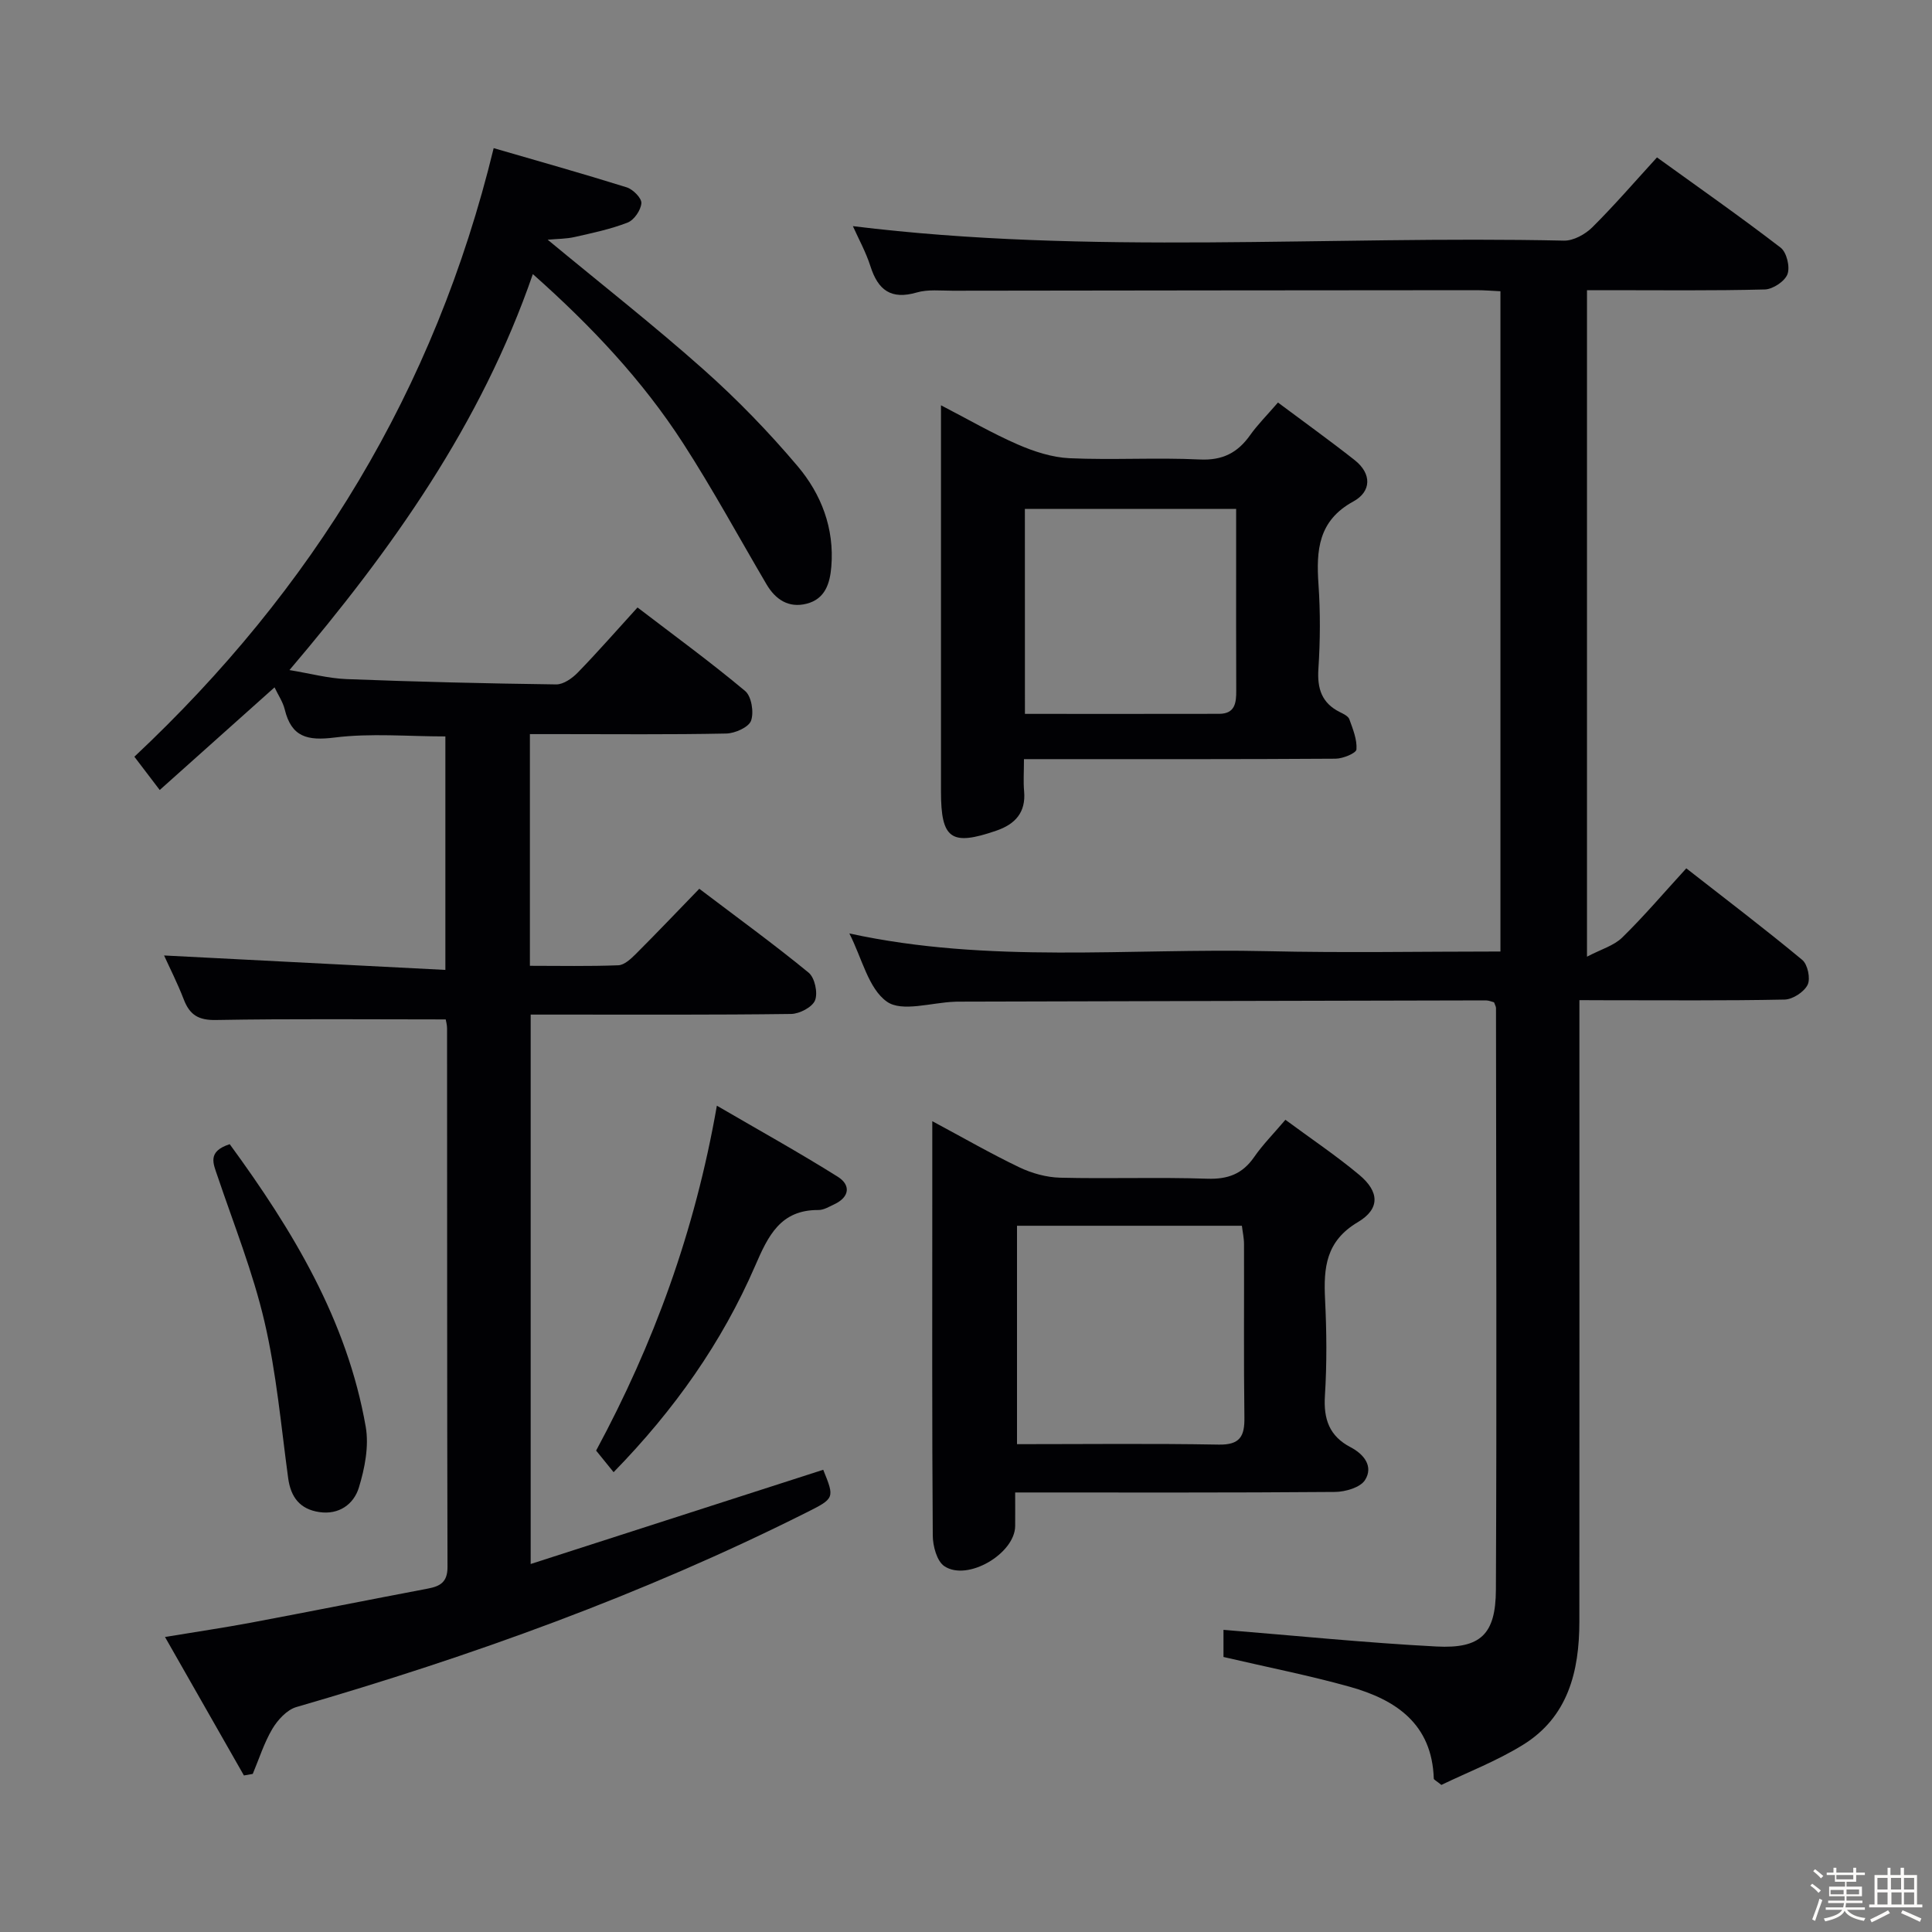 <svg enable-background="new 0 0 400 400" viewBox="0 0 400 400" xmlns="http://www.w3.org/2000/svg"><rect x="0" y="0" width="400" height="400" fill="#808080" stroke="none"/><path d="m374.8 390.4.4-.4c.7.5 1.3 1 1.8 1.4l-.5.5c-.5-.6-1.1-1.1-1.7-1.5zm1 7.3-.6-.3c.5-1.4 1.1-2.8 1.5-4.3.2.1.4.2.6.3-.5 1.3-1 2.8-1.5 4.3zm-.4-10.3.4-.4c.4.3 1 .8 1.7 1.4l-.5.5c-.4-.5-1-1-1.6-1.5zm2.5.3h1.7v-1h.6v1h3.5v-1h.6v1h1.8v.5h-1.8v1.4h-2v1h3.2v2h-3.2v.9h3.3v.5h-3.4c0 .3-.1.6-.1.9h4v.5h-3.7c.7.9 1.9 1.5 3.8 1.7-.1.2-.2.4-.3.6-2.1-.4-3.5-1.1-4-2.1-.4 1-1.8 1.7-4 2.2-.1-.2-.2-.4-.3-.6 2.1-.4 3.4-1 3.8-1.8h-3.4v-.5h3.6c.1-.3.1-.6.2-.9h-3.3v-.5h3.4c0-.3 0-.6 0-.9h-3.2v-2h3.3v-1h-2.1v-1.4h-1.7v-.5zm1.1 3.5v1h2.7c0-.3 0-.4 0-.4 0-.1 0-.2 0-.2 0-.1 0-.2 0-.3h-2.7zm1.2-3v.9h3.5v-.9zm4.7 3h-2.6v.6.4h2.6z" fill="#fcfbfa"/><path d="m393.6 386.7h.6v1.5h2.7v6.1h1.1v.6h-11v-.6h1.1v-6.1h2.7v-1.5h.6v1.5h2.1v-1.5zm-2.7 8.8.4.6c-1.2.6-2.5 1.3-3.8 1.9-.1-.2-.2-.4-.3-.6 1.2-.6 2.5-1.2 3.7-1.9zm-2.2-6.7v2.4h2.1v-2.4zm0 3v2.5h2.1v-2.5zm2.8-3v2.4h2.1v-2.4zm.1 3v2.5h2.1v-2.5h-2.2zm5.9 6.1c-1.4-.7-2.7-1.3-3.9-1.8l.3-.6c1.5.6 2.7 1.2 3.9 1.7zm-1.2-9.1h-2.1v2.4h2.1zm-2.1 3v2.5h2.1v-2.5z" fill="#fcfbfa"/><g fill="#010104"><path d="m92.28 211.06c-16.29 0-31.93-.16-47.56.12-3.64.07-5.44-1.06-6.67-4.25-1.3-3.38-2.96-6.63-4.08-9.11 19.17.98 38.49 1.98 58.24 2.99 0-16.82 0-32.54 0-48.34-7.76 0-15.46-.71-22.95.23-5.61.7-8.91-.08-10.31-5.82-.38-1.57-1.37-2.99-2.11-4.57-7.9 7.06-15.63 13.97-23.77 21.25-2.08-2.73-3.66-4.8-5.25-6.89 36.87-34.58 62.19-75.79 74.39-126 8.98 2.61 18.31 5.23 27.55 8.12 1.3.41 3.11 2.24 3.03 3.28-.11 1.45-1.51 3.49-2.85 4.01-3.51 1.37-7.26 2.15-10.96 2.99-1.7.39-3.49.37-5.59.56 11.15 9.23 22 17.74 32.29 26.89 6.94 6.17 13.47 12.91 19.47 20.01 4.89 5.79 7.61 12.84 6.97 20.75-.28 3.51-1.28 6.73-5.11 7.71-3.71.95-6.45-.84-8.32-4.03-5.73-9.74-11.13-19.7-17.26-29.19-8.43-13.05-19.03-24.3-31.11-35.02-10.74 31.09-29.12 56.95-50.39 81.98 4.21.69 8 1.72 11.81 1.87 14.46.56 28.94.91 43.41 1.1 1.5.02 3.33-1.27 4.48-2.46 4.15-4.27 8.07-8.76 12.36-13.47 7.65 5.85 15.16 11.33 22.28 17.29 1.32 1.1 1.85 4.41 1.23 6.15-.49 1.36-3.32 2.62-5.13 2.66-11.66.24-23.33.12-34.99.12-1.8 0-3.6 0-5.67 0v47.97c6.16 0 12.24.13 18.31-.11 1.24-.05 2.59-1.32 3.6-2.32 4.33-4.33 8.56-8.77 13.16-13.52 7.94 6.02 15.46 11.48 22.64 17.37 1.27 1.04 1.94 4.17 1.33 5.72-.56 1.42-3.22 2.81-4.97 2.83-15.99.21-31.99.13-47.99.13-1.82 0-3.65 0-5.92 0v113.75c20.38-6.57 40.47-13.03 60.57-19.51 2.39 5.9 2.39 5.91-3.62 8.92-33.81 16.95-69.21 29.7-105.47 40.21-1.95.57-3.84 2.64-4.95 4.49-1.72 2.9-2.75 6.21-4.07 9.35-.61.11-1.22.21-1.83.32-5.29-9.29-10.58-18.57-16.34-28.67 6.51-1.08 12.17-1.91 17.78-2.96 12.23-2.3 24.43-4.74 36.65-7.06 2.58-.49 4.07-1.36 4.06-4.47-.1-37.16-.06-74.32-.09-111.48 0-.78-.23-1.58-.28-1.89z"/><path d="m327 207.07v11.72c0 38.99.02 77.99-.01 116.98-.01 10.26-2.33 19.72-11.69 25.49-5.44 3.36-11.51 5.69-16.88 8.29-1.11-.9-1.56-1.09-1.57-1.3-.36-11.32-7.82-16.34-17.39-19.02-8.44-2.36-17.07-4.05-26.15-6.17 0-1.74 0-4.29 0-5.62 14.71 1.19 29.37 2.68 44.08 3.45 9.13.48 12.27-2.49 12.32-11.72.19-40.16.05-80.32.02-120.47 0-.3-.2-.61-.4-1.18-.47-.12-1.08-.4-1.69-.4-36.49.07-72.98.17-109.47.26-.17 0-.33.01-.5.02-4.8.16-10.93 2.2-14.05-.02-3.83-2.71-5.15-8.98-7.77-14.12 28.94 6.31 57.8 3.01 86.5 3.67 15.97.37 31.96.07 48.3.07 0-45.62 0-90.99 0-136.7-1.68-.08-3.3-.22-4.92-.22-36.16.02-72.32.06-108.48.11-2.5 0-5.13-.31-7.46.37-5.3 1.54-8-.49-9.57-5.42-.94-2.95-2.47-5.7-3.64-8.32 49.11 6.05 98.23 1.92 147.23 3 1.96.04 4.4-1.31 5.86-2.76 4.58-4.55 8.81-9.46 13.39-14.47 8.77 6.33 17.34 12.33 25.61 18.69 1.24.96 1.97 3.98 1.41 5.48-.55 1.48-3.02 3.12-4.68 3.17-10.82.28-21.66.15-32.49.15-1.32 0-2.63 0-4.34 0v137.99c2.91-1.53 5.56-2.27 7.29-3.96 4.5-4.4 8.59-9.22 13.27-14.33 8.2 6.41 16.24 12.51 24.01 18.96 1.12.93 1.74 3.87 1.11 5.15-.73 1.48-3.08 3.02-4.75 3.06-12.33.25-24.66.14-36.99.14-1.64-.02-3.27-.02-5.51-.02z"/><path d="m266.13 231.84c5.3 3.92 10.53 7.42 15.32 11.43 4.12 3.45 4.33 7-.32 9.76-6.64 3.94-7.11 9.43-6.79 15.97.33 6.64.39 13.34-.03 19.97-.31 4.85.92 8.37 5.31 10.66 2.78 1.45 4.77 3.97 3 6.79-.97 1.55-4.07 2.45-6.21 2.47-21.8.18-43.61.11-66.23.11 0 2.47.02 4.71 0 6.96-.06 5.69-9.85 11.5-14.65 8.31-1.56-1.03-2.4-4.18-2.41-6.37-.17-23.31-.1-46.62-.1-69.93 0-4.97 0-9.95 0-15.84 6.41 3.43 12.11 6.72 18.04 9.56 2.58 1.23 5.6 2.07 8.44 2.14 10.15.25 20.32-.13 30.46.21 4.26.14 7.26-.98 9.68-4.46 1.76-2.55 3.98-4.79 6.49-7.74zm-55.57 21.94v45.22c14.18 0 27.97-.16 41.76.09 4.38.08 5.38-1.69 5.32-5.6-.16-11.97-.04-23.95-.08-35.92 0-1.26-.29-2.52-.44-3.79-15.76 0-31.15 0-46.56 0z"/><path d="m212 157.17c0 2.68-.15 4.67.03 6.64.4 4.41-1.87 6.84-5.75 8.17-9.36 3.23-11.46 1.75-11.46-8.11 0-24.63 0-49.27 0-73.9 0-1.8 0-3.61 0-6.06 5.62 2.91 10.61 5.81 15.87 8.1 3.37 1.47 7.11 2.69 10.74 2.86 8.97.4 17.99-.17 26.95.26 4.72.23 7.84-1.37 10.44-5.03 1.52-2.15 3.42-4.04 5.77-6.76 5.4 4.04 10.73 7.86 15.88 11.92 3.58 2.82 3.47 6.52-.27 8.56-7.29 3.98-7.71 10.13-7.22 17.2.4 5.8.36 11.66-.02 17.47-.27 4.1.7 7.08 4.46 8.95.73.36 1.72.83 1.95 1.48.73 2.03 1.62 4.2 1.47 6.24-.06.78-2.8 1.91-4.32 1.92-19.47.13-38.95.09-58.42.09-1.8 0-3.6 0-6.1 0zm.2-9.37c13.67 0 26.95.02 40.22-.01 3.28-.01 3.55-2.27 3.53-4.82-.04-9.15-.02-18.3-.02-27.46 0-3.41 0-6.82 0-10.14-15.07 0-29.31 0-43.74 0 .01 14.09.01 27.87.01 42.43z"/><path d="m127.04 304.8c-1.28-1.58-2.42-2.98-3.62-4.47 11.87-22.02 20.44-45.28 25-71.41 8.68 5.06 16.99 9.67 25.03 14.71 2.7 1.69 2.5 4.2-.73 5.71-1.05.49-2.16 1.18-3.25 1.18-7.9-.06-10.44 5.36-13.13 11.57-6.86 15.83-16.68 29.78-29.3 42.71z"/><path d="m47.56 236.89c13.01 17.8 24.3 36.41 28.16 58.51.7 4.03-.2 8.62-1.43 12.62-1.05 3.4-4.1 5.65-8.18 5.04-3.99-.59-5.91-3.05-6.45-7.04-1.47-10.82-2.43-21.77-4.9-32.37-2.39-10.26-6.35-20.15-9.73-30.16-.88-2.61-2.16-5.07 2.53-6.6z"/></g></svg>